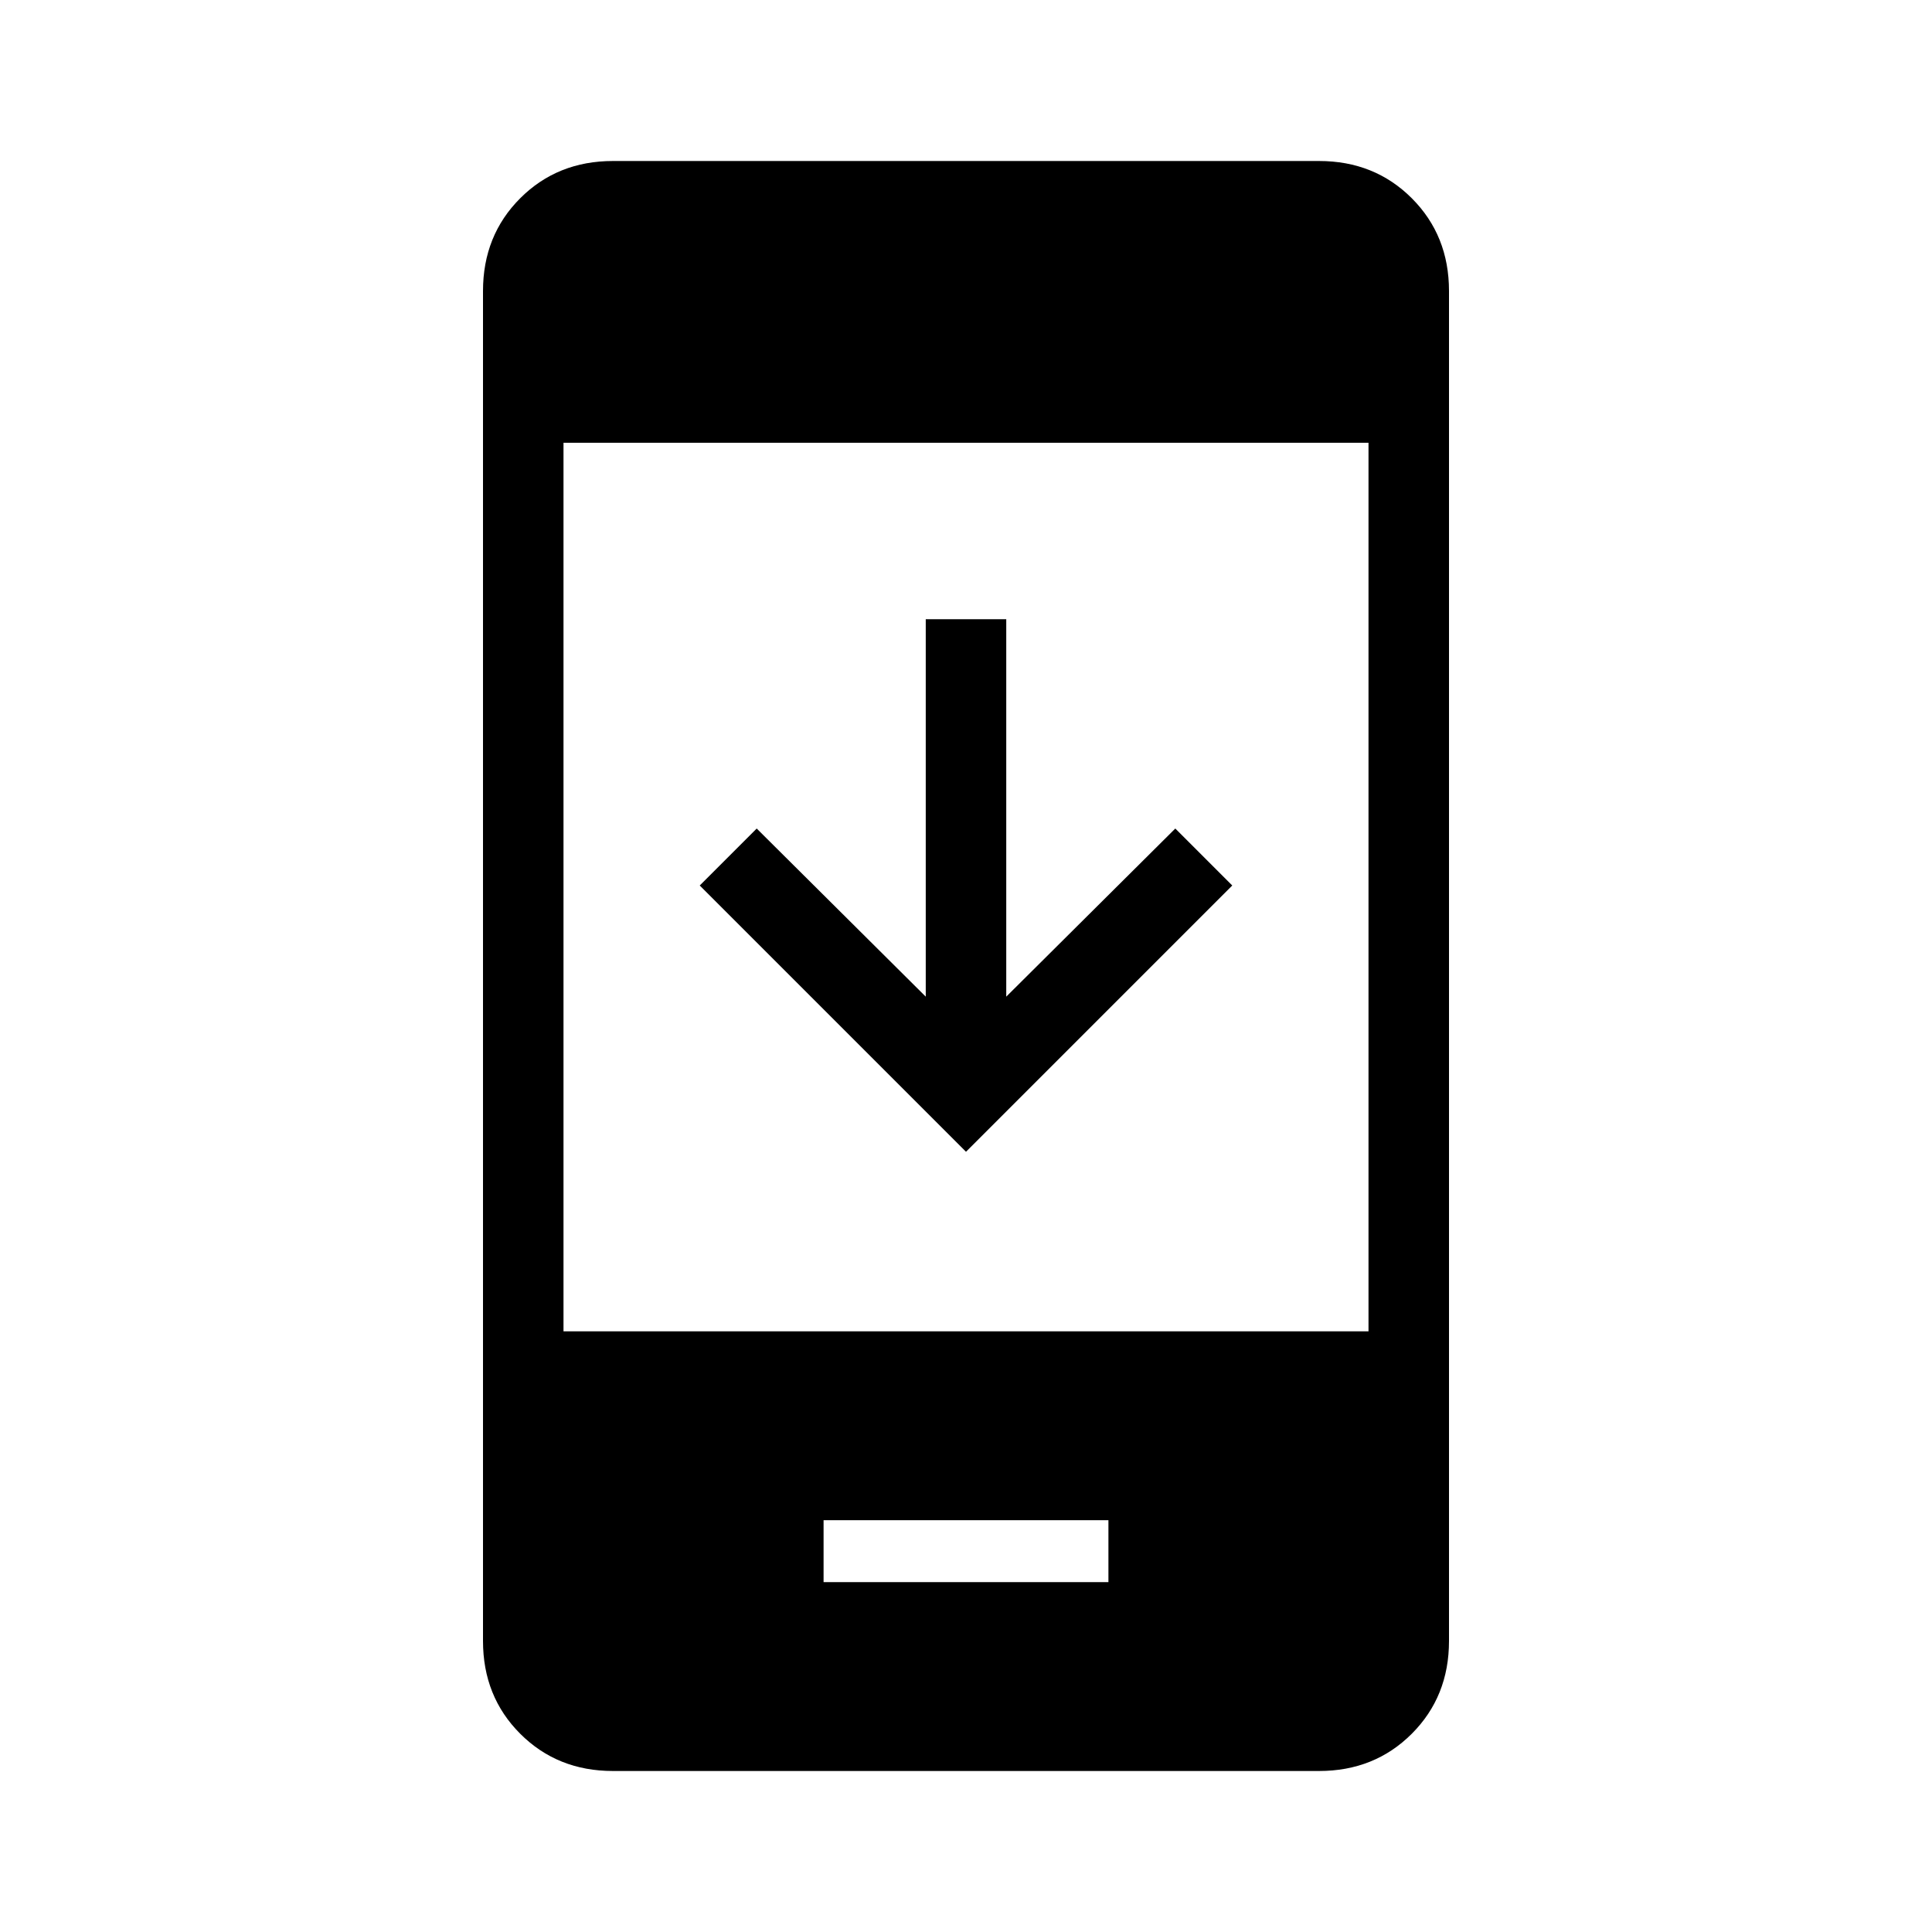 <svg xmlns="http://www.w3.org/2000/svg" height="24" viewBox="0 -960 960 960" width="24"><path d="M612.308-520 480-387.692 347.692-520 376-548.308l84 83.538v-187.538h40v187.538l84-83.538L612.308-520ZM409.231-173.846h141.538v-30.769H409.231v30.769ZM304.615-80Q277-80 258.5-98.5 240-117 240-144.615v-670.77Q240-843 258.5-861.5 277-880 304.615-880h350.77Q683-880 701.5-861.5 720-843 720-815.385v670.77Q720-117 701.5-98.5 683-80 655.385-80h-350.77ZM280-298.462h400V-740H280v441.538Z"/></svg>